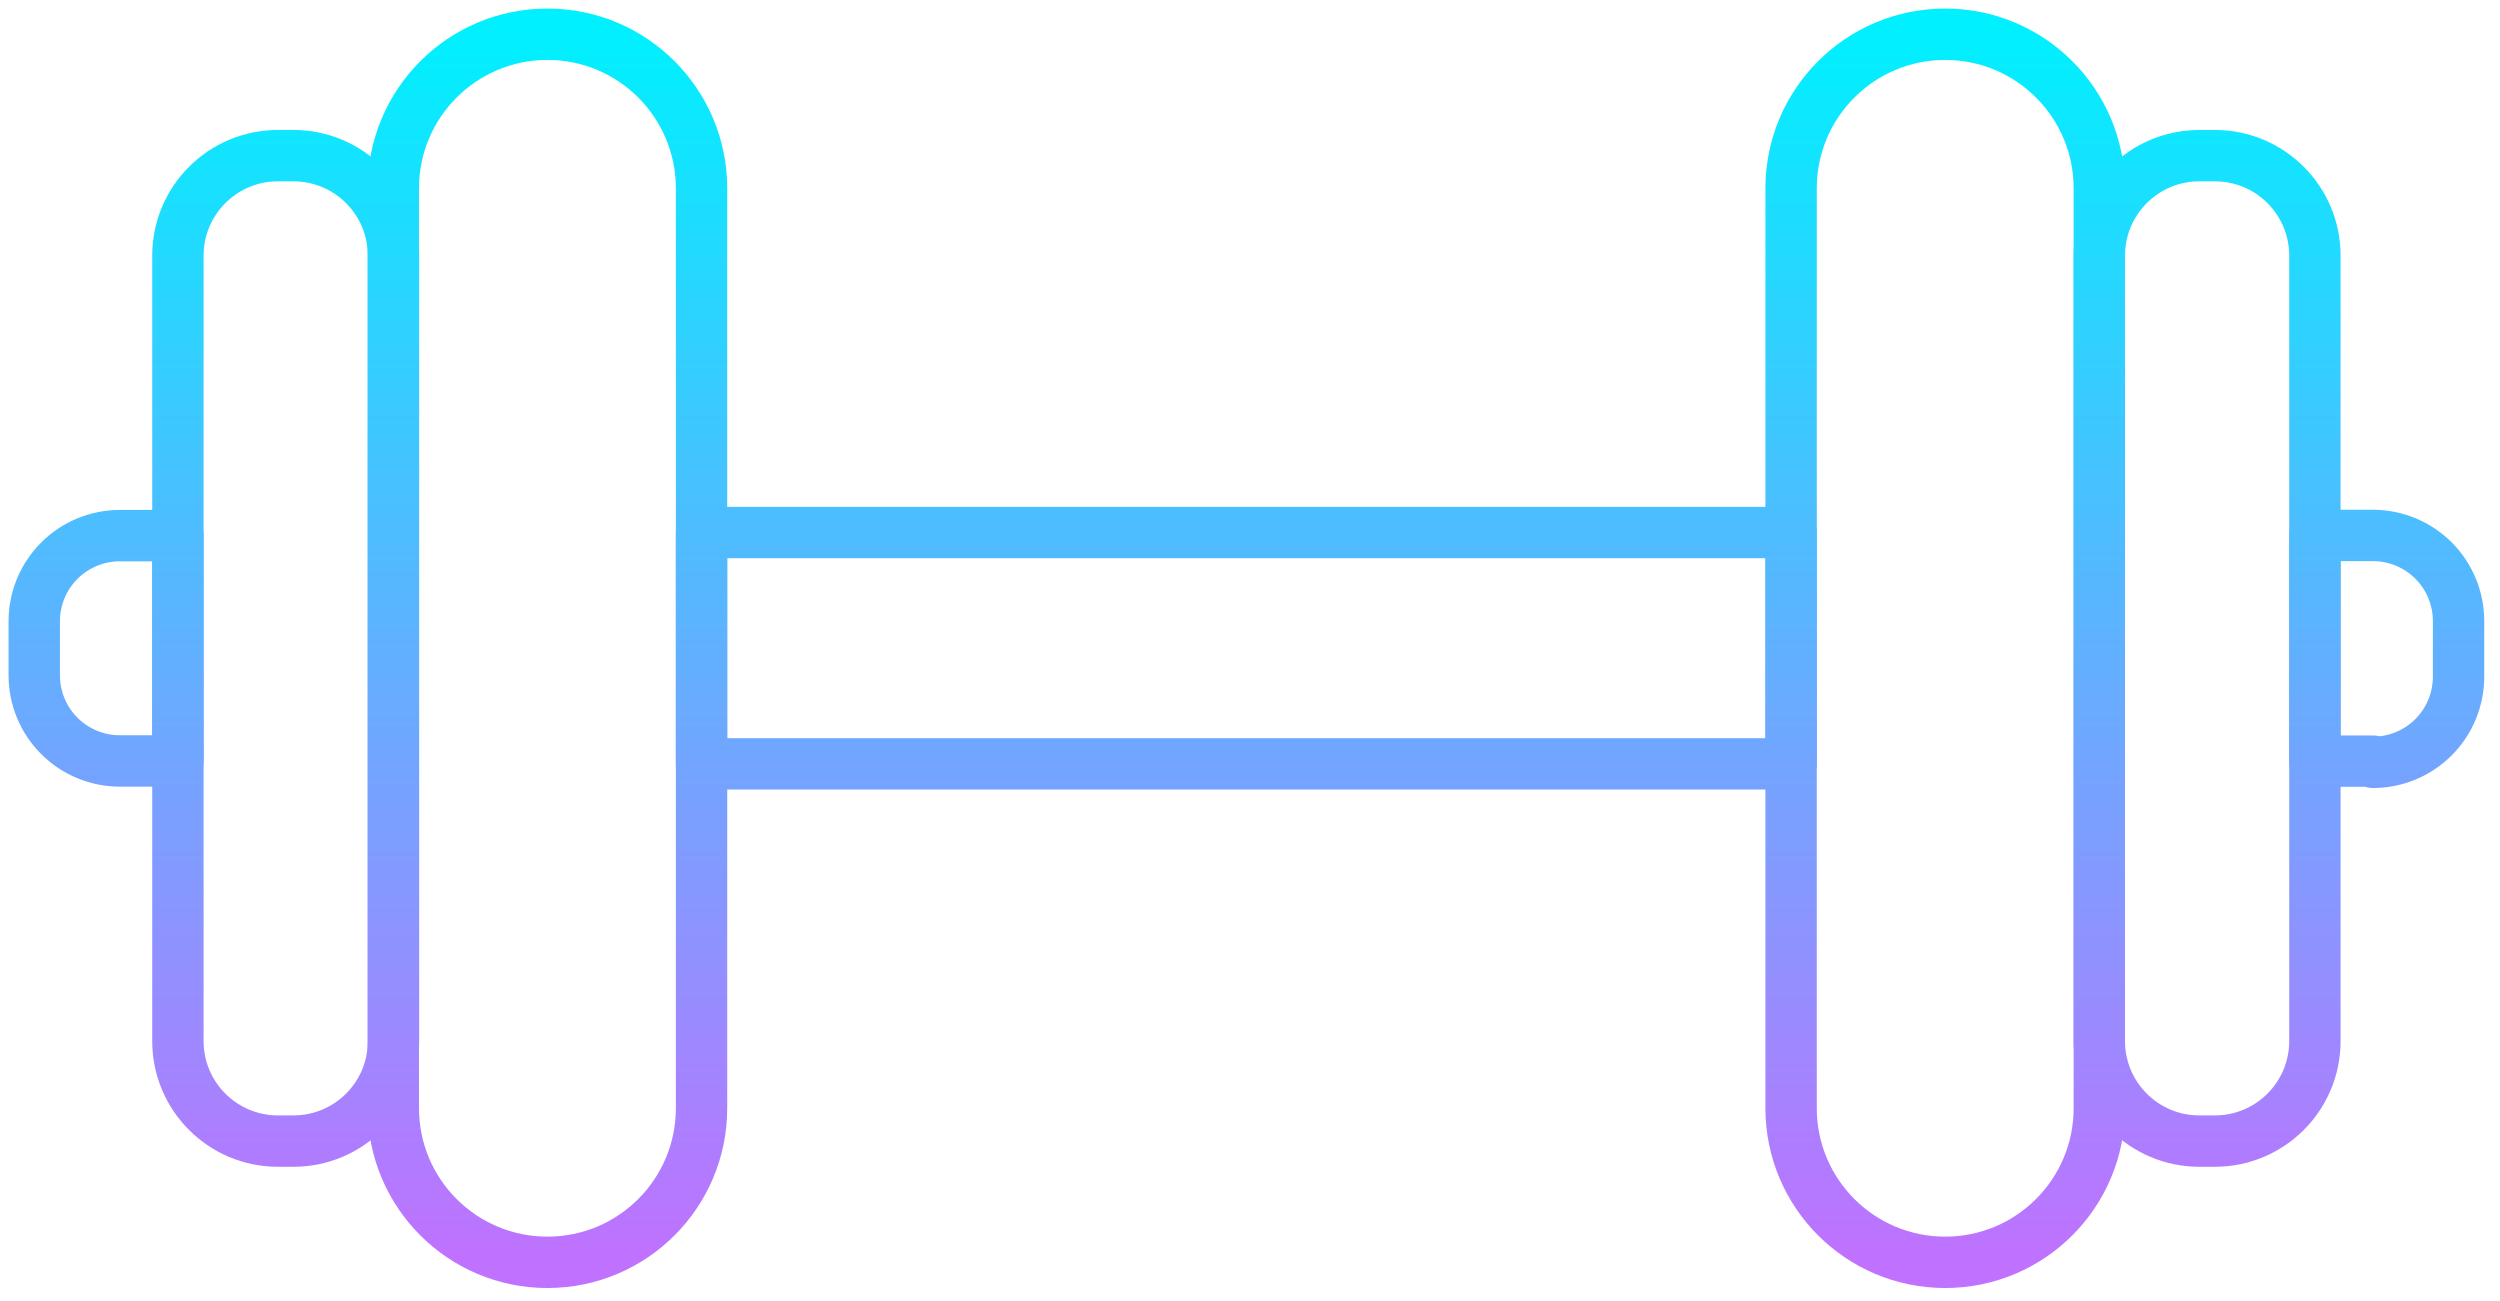 <svg width="146" height="76" viewBox="0 0 146 76" fill="none" xmlns="http://www.w3.org/2000/svg">
<path d="M104.6 31.1H40.97V44.61H104.6V31.1Z" stroke="url(#paint0_linear_915_2626)" stroke-width="3" stroke-linecap="round" stroke-linejoin="round"/>
<path d="M122.6 11C122.6 6.029 118.571 2 113.6 2C108.629 2 104.6 6.029 104.6 11V64.72C104.6 69.691 108.629 73.72 113.6 73.72C118.571 73.72 122.6 69.691 122.6 64.72V11Z" stroke="url(#paint1_linear_915_2626)" stroke-width="3" stroke-linecap="round" stroke-linejoin="round"/>
<path d="M17.14 9.09H16.23C13.005 9.09 10.39 11.705 10.39 14.93V60.8C10.39 64.025 13.005 66.64 16.23 66.64H17.14C20.365 66.64 22.98 64.025 22.98 60.8V14.93C22.98 11.705 20.365 9.09 17.14 9.09Z" stroke="url(#paint2_linear_915_2626)" stroke-width="3" stroke-linecap="round" stroke-linejoin="round"/>
<path d="M129.35 9.09H128.44C125.215 9.09 122.6 11.705 122.6 14.93V60.8C122.6 64.025 125.215 66.64 128.44 66.64H129.35C132.575 66.64 135.19 64.025 135.19 60.8V14.93C135.19 11.705 132.575 9.09 129.35 9.09Z" stroke="url(#paint3_linear_915_2626)" stroke-width="3" stroke-linecap="round" stroke-linejoin="round"/>
<path d="M40.97 11C40.97 6.029 36.941 2 31.97 2C26.999 2 22.97 6.029 22.97 11V64.72C22.97 69.691 26.999 73.72 31.97 73.72C36.941 73.72 40.97 69.691 40.97 64.72V11Z" stroke="url(#paint4_linear_915_2626)" stroke-width="3" stroke-linecap="round" stroke-linejoin="round"/>
<path d="M7 31.28H10.39V44.44H7C5.674 44.44 4.402 43.913 3.464 42.975C2.527 42.038 2 40.766 2 39.44V36.23C2.013 34.913 2.546 33.654 3.482 32.727C4.418 31.8 5.683 31.28 7 31.28Z" stroke="url(#paint5_linear_915_2626)" stroke-width="3" stroke-linecap="round" stroke-linejoin="round"/>
<path d="M138.58 44.45H135.19V31.27H138.58C139.906 31.27 141.178 31.797 142.116 32.734C143.053 33.672 143.58 34.944 143.58 36.27V39.52C143.58 40.846 143.053 42.118 142.116 43.056C141.178 43.993 139.906 44.52 138.58 44.52V44.45Z" stroke="url(#paint6_linear_915_2626)" stroke-width="3" stroke-linecap="round" stroke-linejoin="round"/>
<defs>
<linearGradient id="paint0_linear_915_2626" x1="72.79" y1="2" x2="72.79" y2="73.72" gradientUnits="userSpaceOnUse">
<stop stop-color="#00F0FF"/>
<stop offset="1" stop-color="#C071FF"/>
</linearGradient>
<linearGradient id="paint1_linear_915_2626" x1="72.79" y1="2" x2="72.79" y2="73.72" gradientUnits="userSpaceOnUse">
<stop stop-color="#00F0FF"/>
<stop offset="1" stop-color="#C071FF"/>
</linearGradient>
<linearGradient id="paint2_linear_915_2626" x1="72.79" y1="2" x2="72.79" y2="73.72" gradientUnits="userSpaceOnUse">
<stop stop-color="#00F0FF"/>
<stop offset="1" stop-color="#C071FF"/>
</linearGradient>
<linearGradient id="paint3_linear_915_2626" x1="72.79" y1="2" x2="72.79" y2="73.72" gradientUnits="userSpaceOnUse">
<stop stop-color="#00F0FF"/>
<stop offset="1" stop-color="#C071FF"/>
</linearGradient>
<linearGradient id="paint4_linear_915_2626" x1="72.79" y1="2" x2="72.79" y2="73.72" gradientUnits="userSpaceOnUse">
<stop stop-color="#00F0FF"/>
<stop offset="1" stop-color="#C071FF"/>
</linearGradient>
<linearGradient id="paint5_linear_915_2626" x1="72.79" y1="2" x2="72.79" y2="73.72" gradientUnits="userSpaceOnUse">
<stop stop-color="#00F0FF"/>
<stop offset="1" stop-color="#C071FF"/>
</linearGradient>
<linearGradient id="paint6_linear_915_2626" x1="72.79" y1="2" x2="72.79" y2="73.72" gradientUnits="userSpaceOnUse">
<stop stop-color="#00F0FF"/>
<stop offset="1" stop-color="#C071FF"/>
</linearGradient>
</defs>
</svg>
